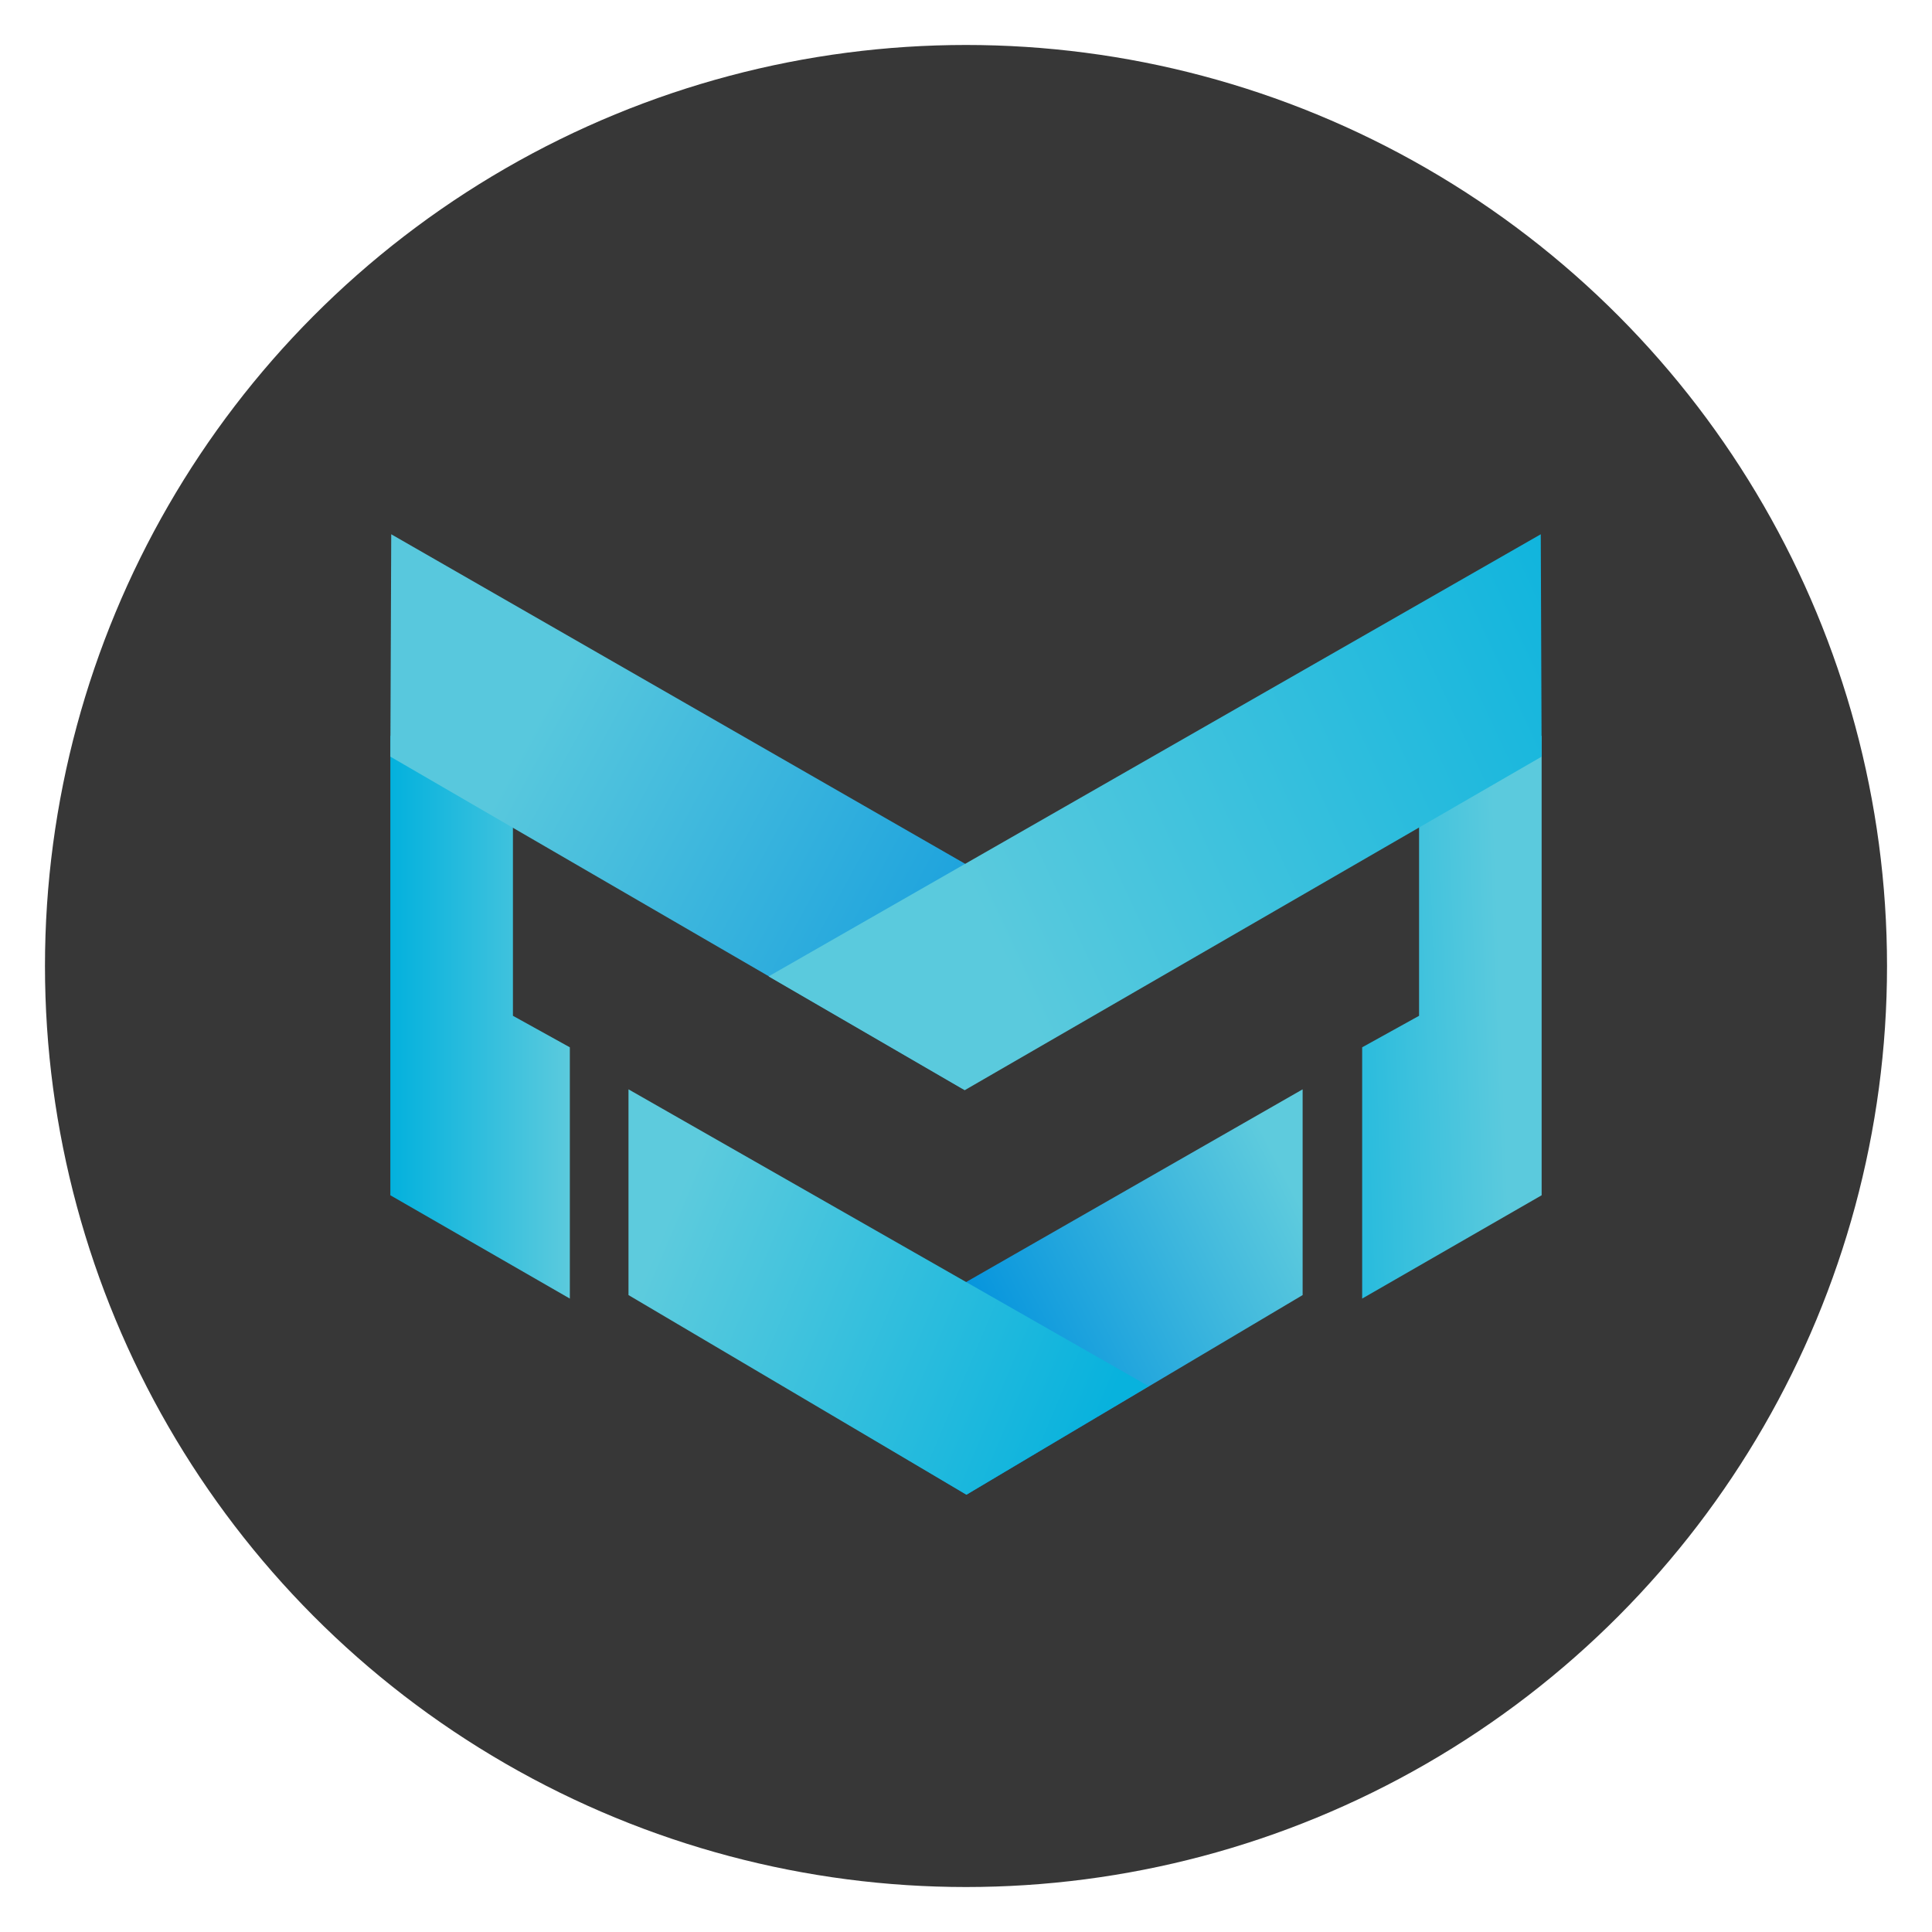 <svg width="1074" height="1074" viewBox="0 0 1074 1074" fill="none" xmlns="http://www.w3.org/2000/svg">
<g filter="url(#filter0_d)">
<circle cx="537" cy="532" r="512" fill="#373737"/>
</g>
<path d="M217 408.939V664.453L316.772 721.882V582.202L285.137 564.681V448.361L217 408.939Z" fill="url(#paint0_linear)"/>
<path d="M857 408.939V664.453L757.228 721.882V582.202L788.863 564.681V448.361L857 408.939Z" fill="url(#paint1_linear)"/>
<path d="M724.133 719.935V605.563L436.012 770.551L537.244 830.901L724.133 719.935Z" fill="url(#paint2_linear)"/>
<path d="M217 420.62L217.487 297L643.829 541.806L534.81 605.076L217 420.62Z" fill="url(#paint3_linear)"/>
<path d="M349.38 719.935V605.563L638.475 770.551L537.243 830.901L349.38 719.935Z" fill="url(#paint4_linear)"/>
<path d="M857 420.62L856.513 297L427.251 542.779L536.27 606.049L857 420.62Z" fill="url(#paint5_linear)"/>
<defs>
<filter id="filter0_d" x="0" y="0" width="1074" height="1074" filterUnits="userSpaceOnUse" color-interpolation-filters="sRGB">
<feFlood flood-opacity="0" result="BackgroundImageFix"/>
<feColorMatrix in="SourceAlpha" type="matrix" values="0 0 0 0 0 0 0 0 0 0 0 0 0 0 0 0 0 0 127 0"/>
<feOffset dy="5"/>
<feGaussianBlur stdDeviation="12.5"/>
<feColorMatrix type="matrix" values="0 0 0 0 0 0 0 0 0 0 0 0 0 0 0 0 0 0 0.25 0"/>
<feBlend mode="normal" in2="BackgroundImageFix" result="effect1_dropShadow"/>
<feBlend mode="normal" in="SourceGraphic" in2="effect1_dropShadow" result="shape"/>
</filter>
<linearGradient id="paint0_linear" x1="217" y1="565.654" x2="316.285" y2="565.654" gradientUnits="userSpaceOnUse">
<stop stop-color="#03B1DD"/>
<stop offset="1" stop-color="#5BCADD"/>
</linearGradient>
<linearGradient id="paint1_linear" x1="690.065" y1="608.97" x2="836.072" y2="603.616" gradientUnits="userSpaceOnUse">
<stop stop-color="#01B0DD"/>
<stop offset="1" stop-color="#5BCADD"/>
</linearGradient>
<linearGradient id="paint2_linear" x1="551.358" y1="760.817" x2="724.133" y2="671.753" gradientUnits="userSpaceOnUse">
<stop stop-color="#0292DD"/>
<stop offset="1" stop-color="#5ECBDD"/>
</linearGradient>
<linearGradient id="paint3_linear" x1="252.529" y1="239.084" x2="643.342" y2="450.795" gradientUnits="userSpaceOnUse">
<stop offset="0.264" stop-color="#58C8DD"/>
<stop offset="1" stop-color="#0D98DD"/>
</linearGradient>
<linearGradient id="paint4_linear" x1="360.574" y1="702.901" x2="605.38" y2="806.567" gradientUnits="userSpaceOnUse">
<stop stop-color="#5DCBDD"/>
<stop offset="1" stop-color="#08B2DD"/>
</linearGradient>
<linearGradient id="paint5_linear" x1="955.312" y1="325.228" x2="548.924" y2="514.065" gradientUnits="userSpaceOnUse">
<stop stop-color="#01B0DD"/>
<stop offset="1" stop-color="#5ACADD"/>
</linearGradient>
</defs>
</svg>
